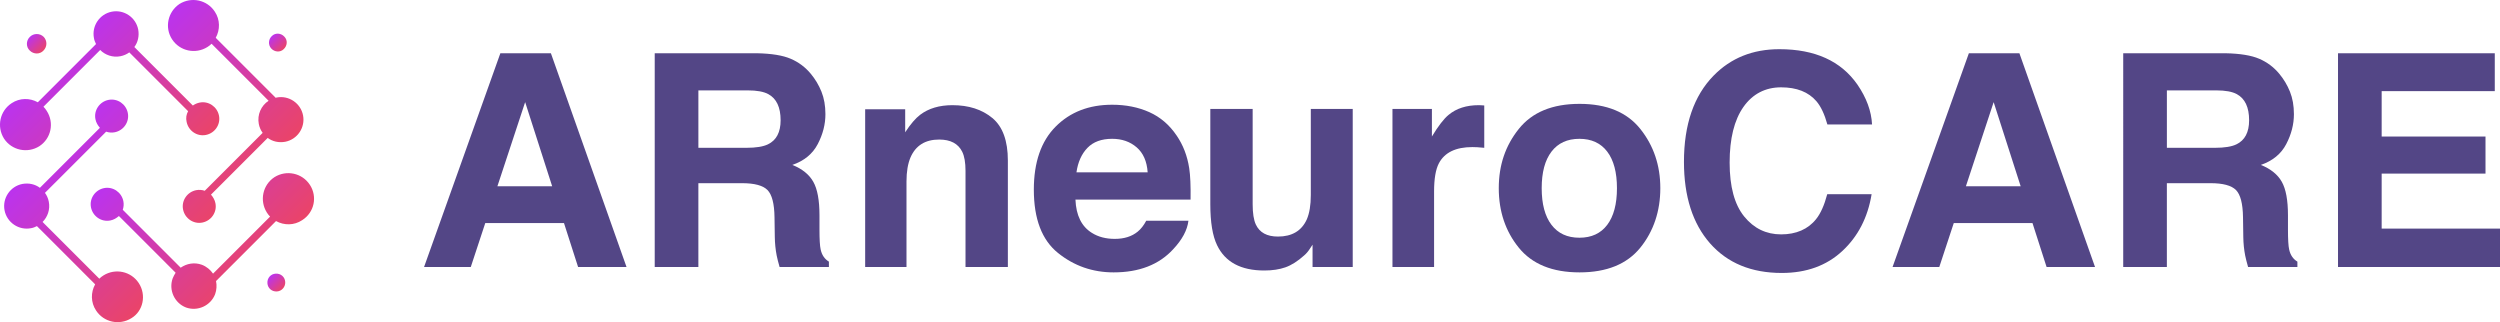 <?xml version="1.0" encoding="UTF-8"?>
<svg id="Capa_2" data-name="Capa 2" xmlns="http://www.w3.org/2000/svg" xmlns:xlink="http://www.w3.org/1999/xlink" viewBox="0 0 6608.41 851.56">
  <defs>
    <style>
      .cls-1 {
        fill: url(#Degradado_sin_nombre_46-2);
      }

      .cls-1, .cls-2, .cls-3, .cls-4, .cls-5, .cls-6, .cls-7, .cls-8 {
        stroke-width: 0px;
      }

      .cls-2 {
        fill: url(#Degradado_sin_nombre_46);
      }

      .cls-3 {
        fill: url(#Degradado_sin_nombre_46-4);
      }

      .cls-4 {
        fill: url(#Degradado_sin_nombre_46-5);
      }

      .cls-9 {
        isolation: isolate;
      }

      .cls-5 {
        fill: url(#Degradado_sin_nombre_46-7);
      }

      .cls-6 {
        fill: #534686;
      }

      .cls-7 {
        fill: url(#Degradado_sin_nombre_46-6);
      }

      .cls-8 {
        fill: url(#Degradado_sin_nombre_46-3);
      }
    </style>
    <linearGradient id="Degradado_sin_nombre_46" data-name="Degradado sin nombre 46" x1="136.7" y1="12836.8" x2="442.23" y2="12531.27" gradientTransform="translate(0 13001.54) scale(1 -1)" gradientUnits="userSpaceOnUse">
      <stop offset="0" stop-color="#b3e"/>
      <stop offset="1" stop-color="#ea4468"/>
    </linearGradient>
    <linearGradient id="Degradado_sin_nombre_46-2" data-name="Degradado sin nombre 46" x1="135.73" y1="12606.22" x2="465.71" y2="12276.25" xlink:href="#Degradado_sin_nombre_46"/>
    <linearGradient id="Degradado_sin_nombre_46-3" data-name="Degradado sin nombre 46" x1="382.89" y1="12620.77" x2="692.7" y2="12310.96" xlink:href="#Degradado_sin_nombre_46"/>
    <linearGradient id="Degradado_sin_nombre_46-4" data-name="Degradado sin nombre 46" x1="356.2" y1="12874.71" x2="686.19" y2="12544.71" xlink:href="#Degradado_sin_nombre_46"/>
    <linearGradient id="Degradado_sin_nombre_46-5" data-name="Degradado sin nombre 46" x1="78.96" y1="12904.12" x2="115.46" y2="12867.62" xlink:href="#Degradado_sin_nombre_46"/>
    <linearGradient id="Degradado_sin_nombre_46-6" data-name="Degradado sin nombre 46" x1="717.86" y1="12905.48" x2="751.21" y2="12872.13" xlink:href="#Degradado_sin_nombre_46"/>
    <linearGradient id="Degradado_sin_nombre_46-7" data-name="Degradado sin nombre 46" x1="713.74" y1="12271.32" x2="747.08" y2="12237.97" xlink:href="#Degradado_sin_nombre_46"/>
  </defs>
  <g id="Capa_1-2" data-name="Capa 1">
    <g class="cls-9">
      <path class="cls-6" d="M1322.62,140.76h133.6l199.92,565.05h-128.04l-37.29-116.15h-208.09l-38.3,116.15h-123.5l201.71-565.05ZM1314.84,492.29h144.71l-71.38-222.34-73.33,222.34Z"/>
      <path class="cls-6" d="M2090.12,155.33c20.81,8.95,38.44,22.11,52.9,39.48,11.96,14.32,21.43,30.16,28.41,47.54,6.98,17.38,10.47,37.18,10.47,59.42,0,26.83-6.77,53.23-20.32,79.16-13.55,25.94-35.91,44.28-67.09,55.01,26.07,10.48,44.53,25.37,55.39,44.66,10.86,19.3,16.29,48.75,16.29,88.36v37.95c0,25.82,1.04,43.32,3.12,52.52,3.11,14.57,10.38,25.3,21.8,32.2v14.18h-130.34c-3.58-12.52-6.13-22.62-7.67-30.28-3.07-15.84-4.73-32.07-4.98-48.69l-.77-52.52c-.49-36.03-6.71-60.05-18.68-72.07-11.97-12.01-34.39-18.02-67.27-18.02h-115.32v221.57h-115.39V140.76h270.27c38.62.77,68.34,5.62,89.15,14.57ZM1846.08,238.9v151.81h127.07c25.24,0,44.17-3.07,56.8-9.2,22.33-10.73,33.5-31.94,33.5-63.64,0-34.24-10.81-57.24-32.41-69-12.14-6.64-30.34-9.97-54.61-9.97h-130.34Z"/>
      <path class="cls-6" d="M2623.11,311.93c27.36,22.62,41.04,60.13,41.04,112.51v281.38h-111.94v-254.16c0-21.98-2.92-38.84-8.75-50.6-10.66-21.47-30.96-32.2-60.89-32.2-36.79,0-62.03,15.72-75.73,47.15-7.1,16.62-10.66,37.83-10.66,63.64v226.17h-109.25v-417.08h105.8v60.95c13.99-21.47,27.23-36.93,39.7-46.39,22.39-16.87,50.77-25.3,85.13-25.3,43.01,0,78.19,11.31,105.55,33.93Z"/>
      <path class="cls-6" d="M3038.02,296.43c29.15,13.06,53.22,33.66,72.21,61.81,17.11,24.83,28.21,53.62,33.29,86.39,2.94,19.2,4.14,46.84,3.6,82.93h-304.33c1.7,41.92,16.26,71.3,43.7,88.17,16.69,10.48,36.77,15.72,60.24,15.72,24.89,0,45.11-6.39,60.67-19.17,8.48-6.9,15.98-16.48,22.49-28.75h111.54c-2.94,24.79-16.44,49.97-40.5,75.52-37.43,40.63-89.83,60.95-157.2,60.95-55.61,0-104.67-17.14-147.18-51.41-42.51-34.27-63.76-90.04-63.76-167.29,0-72.38,19.19-127.89,57.56-166.51,38.37-38.62,88.18-57.94,149.42-57.94,36.36,0,69.12,6.53,98.27,19.58ZM2874.57,390.81c-15.44,15.91-25.14,37.47-29.1,64.68h188.22c-1.99-29-11.69-51.01-29.1-66.03-17.42-15.02-39.02-22.53-64.8-22.53-28.04,0-49.78,7.96-65.22,23.88Z"/>
      <path class="cls-6" d="M3311.24,287.97v251.86c0,23.77,2.8,41.66,8.39,53.67,9.92,21.22,29.37,31.82,58.36,31.82,37.12,0,62.56-15.08,76.29-45.23,7.12-16.35,10.68-37.95,10.68-64.79v-227.32h110.79v417.85h-106.19v-59.04c-1.02,1.28-3.57,5.12-7.64,11.5-4.08,6.39-8.92,12.02-14.53,16.87-17.08,15.33-33.58,25.82-49.51,31.43-15.93,5.62-34.6,8.43-56,8.43-61.67,0-103.21-22.23-124.62-66.7-11.98-24.53-17.96-60.69-17.96-108.49v-251.86h111.94Z"/>
      <path class="cls-6" d="M3914.05,278.19c1.4.13,4.54.32,9.39.58v111.94c-6.9-.77-13.03-1.28-18.4-1.53-5.37-.25-9.72-.38-13.03-.38-43.96,0-73.48,14.32-88.55,42.94-8.43,16.1-12.65,40.89-12.65,74.37v199.72h-110.02v-417.85h104.27v72.84c16.87-27.85,31.56-46.89,44.08-57.12,20.44-17.12,47.02-25.68,79.74-25.68,2.04,0,3.77.07,5.17.19Z"/>
      <path class="cls-6" d="M4335.93,654.7c-35.27,43.53-88.81,65.3-160.62,65.3s-125.35-21.77-160.62-65.3c-35.27-43.53-52.9-95.94-52.9-157.23s17.63-112.48,52.9-156.65c35.27-44.17,88.8-66.27,160.62-66.27s125.35,22.09,160.62,66.27c35.27,44.17,52.9,96.39,52.9,156.65s-17.63,113.7-52.9,157.23ZM4248.52,594.32c17.12-22.71,25.68-54.99,25.68-96.85s-8.57-74.07-25.68-96.65c-17.12-22.58-41.66-33.88-73.6-33.88s-56.54,11.3-73.79,33.88c-17.25,22.58-25.88,54.8-25.88,96.65s8.63,74.14,25.88,96.85c17.25,22.71,41.84,34.06,73.79,34.06s56.48-11.35,73.6-34.06Z"/>
      <path class="cls-6" d="M4529.82,199.8c45.51-46.51,103.41-69.77,173.7-69.77,94.05,0,162.82,31.18,206.31,93.54,24.02,35.02,36.91,70.15,38.68,105.42h-118.07c-7.51-27.09-17.16-47.54-28.92-61.34-21.03-24.53-52.2-36.8-93.51-36.8s-75.24,17.32-99.53,51.94c-24.28,34.63-36.42,83.64-36.42,147.01s12.81,110.85,38.44,142.41c25.62,31.57,58.18,47.34,97.68,47.34s71.37-13.54,92.63-40.63c11.75-14.57,21.5-36.42,29.25-65.55h117.3c-10.12,61.59-35.97,111.69-77.56,150.27-41.59,38.59-94.87,57.89-159.85,57.89-80.4,0-143.61-26.07-189.62-78.2-46.01-52.39-69.02-124.2-69.02-215.44,0-98.65,26.17-174.67,78.51-228.09Z"/>
      <path class="cls-6" d="M5204.4,140.76h133.6l199.92,565.05h-128.04l-37.29-116.15h-208.08l-38.3,116.15h-123.5l201.71-565.05ZM5196.62,492.29h144.71l-71.38-222.34-73.33,222.34Z"/>
      <path class="cls-6" d="M5971.89,155.33c20.81,8.95,38.44,22.11,52.9,39.48,11.96,14.32,21.43,30.16,28.41,47.54,6.98,17.38,10.47,37.18,10.47,59.42,0,26.83-6.77,53.23-20.32,79.16-13.55,25.94-35.91,44.28-67.09,55.01,26.07,10.48,44.53,25.37,55.39,44.66,10.86,19.3,16.29,48.75,16.29,88.36v37.95c0,25.82,1.04,43.32,3.12,52.52,3.11,14.57,10.38,25.3,21.8,32.2v14.18h-130.34c-3.58-12.52-6.13-22.62-7.67-30.28-3.07-15.84-4.73-32.07-4.98-48.69l-.77-52.52c-.49-36.03-6.71-60.05-18.68-72.07-11.97-12.01-34.39-18.02-67.27-18.02h-115.32v221.57h-115.39V140.76h270.27c38.62.77,68.34,5.62,89.15,14.57ZM5727.86,238.9v151.81h127.07c25.24,0,44.17-3.07,56.8-9.2,22.33-10.73,33.5-31.94,33.5-63.64,0-34.24-10.81-57.24-32.41-69-12.14-6.64-30.34-9.97-54.61-9.97h-130.34Z"/>
      <path class="cls-6" d="M6594.61,240.82h-299.01v119.99h274.48v98.14h-274.48v145.29h312.81v101.59h-428.2V140.76h414.4v100.05Z"/>
    </g>
    <g>
      <path class="cls-2" d="M123.52,293.1c-2.36-3.93-5.5-7.85-8.64-10.99l149.95-149.95c13.35,13.35,32.97,20.41,53.39,16.49,8.64-1.57,17.27-5.5,23.55-10.21l155.45,155.45c-4.71,8.64-6.28,18.06-3.93,28.26,4.71,23.55,27.48,39.25,51.03,34.54,23.55-4.71,39.25-27.48,34.54-51.03-4.71-23.55-27.48-39.25-51.03-34.54-7.07,1.57-12.56,3.93-18.06,7.85l-154.66-154.66c9.42-12.56,13.35-29.05,10.21-46.32-6.28-32.19-37.68-53.39-69.87-47.11-32.19,6.28-53.39,37.68-47.11,69.87.79,5.5,3.14,10.99,5.5,15.7l-153.88,153.88c-21.2-11.78-47.89-11.78-69.09,2.36-31.4,20.41-40.04,62.02-20.41,93.43,20.41,31.4,62.02,40.04,93.43,20.41,31.41-20.41,40.04-62.02,19.63-93.43Z"/>
      <path class="cls-1" d="M366.9,748.45c-20.41-31.4-62.02-40.04-93.43-20.41-3.93,2.36-7.85,5.5-10.99,8.64l-149.95-149.95c13.35-13.35,20.41-32.97,16.49-53.39-1.57-8.64-5.5-17.27-10.21-23.55l161.73-161.73c7.07,2.36,14.92,3.14,22.77,1.57,23.55-4.71,39.25-27.48,34.54-51.03-4.71-23.55-27.48-39.25-51.03-34.54-23.55,4.71-39.25,27.48-34.54,51.03,1.57,8.64,6.28,16.49,11.78,22.77l-158.59,158.59c-12.56-9.42-29.05-13.35-46.32-10.21-32.19,6.28-53.39,37.68-47.11,69.87,6.28,32.19,37.68,53.39,69.87,47.11,5.5-.79,10.99-3.14,15.7-5.5l153.88,153.88c-11.78,21.2-11.78,47.89,2.36,69.09,20.41,31.4,62.02,40.04,93.43,20.41,31.4-18.84,40.04-61.24,19.63-92.64Z"/>
      <path class="cls-8" d="M819.11,488.59c-20.41-31.4-62.02-40.04-93.43-20.41-31.4,20.41-40.04,62.02-20.41,93.43,2.36,3.93,5.5,7.85,8.64,10.99l-150.74,150.74c-7.07-10.21-17.27-18.84-29.83-23.55-19.63-7.07-40.04-3.14-55.74,7.85l-153.09-153.09c2.36-7.07,3.14-14.92,1.57-22.77-4.71-23.55-27.48-39.25-51.03-34.54-23.55,4.71-39.25,27.48-34.54,51.03,4.71,23.55,27.48,39.25,51.03,34.54,8.64-1.57,16.49-6.28,22.77-11.78l149.95,149.95c-3.14,4.71-5.5,9.42-7.85,14.92-10.99,30.62,4.71,65.16,35.33,76.94,30.62,10.99,65.16-4.71,76.94-35.33,3.93-10.99,4.71-23.55,2.36-34.54l158.59-158.59c21.2,11.78,47.89,11.78,69.09-2.36,32.19-20.41,40.82-62.02,20.41-93.43Z"/>
      <path class="cls-3" d="M454.83,103.89c20.41,31.4,62.02,40.04,93.43,20.41,3.93-2.36,7.85-5.5,10.99-8.64l150.74,150.74c-19.63,12.56-30.62,36.9-25.91,61.24,1.57,8.64,5.5,17.27,10.21,23.55l-153.09,153.09c-7.07-2.36-14.92-3.14-22.77-1.57-23.55,4.71-39.25,27.48-34.54,51.03,4.71,23.55,27.48,39.25,51.03,34.54,23.55-4.71,39.25-27.48,34.54-51.03-1.57-8.64-6.28-16.49-11.78-22.77l149.95-149.95c12.56,9.42,29.05,13.35,46.32,10.21,32.19-6.28,53.39-37.68,47.11-69.87-6.28-32.19-37.68-53.39-69.87-47.11-.79,0-1.57.79-2.36.79l-158.59-158.59c11.78-21.2,11.78-47.89-2.36-69.09-20.41-31.4-62.02-40.04-93.43-20.41-30.62,20.41-40.04,62.02-19.63,93.43Z"/>
      <path class="cls-4" d="M115.67,97.61c-10.21-10.21-26.69-10.21-36.9,0-10.21,10.21-10.21,26.69,0,36.11,10.21,10.21,26.69,10.21,36.12,0,10.2-10.21,10.2-25.91.78-36.11Z"/>
      <path class="cls-7" d="M717.05,128.23c8.64,9.42,23.55,10.99,32.97,1.57,9.42-8.64,10.99-23.55,1.57-32.97-8.64-9.42-23.55-10.99-32.97-1.57-9.42,8.64-10.2,23.55-1.57,32.97Z"/>
      <path class="cls-5" d="M753.95,745.31c-.79-13.35-11.78-22.77-25.12-21.98-13.35.79-22.77,11.78-21.98,25.12.79,13.35,11.78,22.77,25.12,21.98,13.35-.79,22.77-12.56,21.98-25.12Z"/>
    </g>
  </g>
</svg>